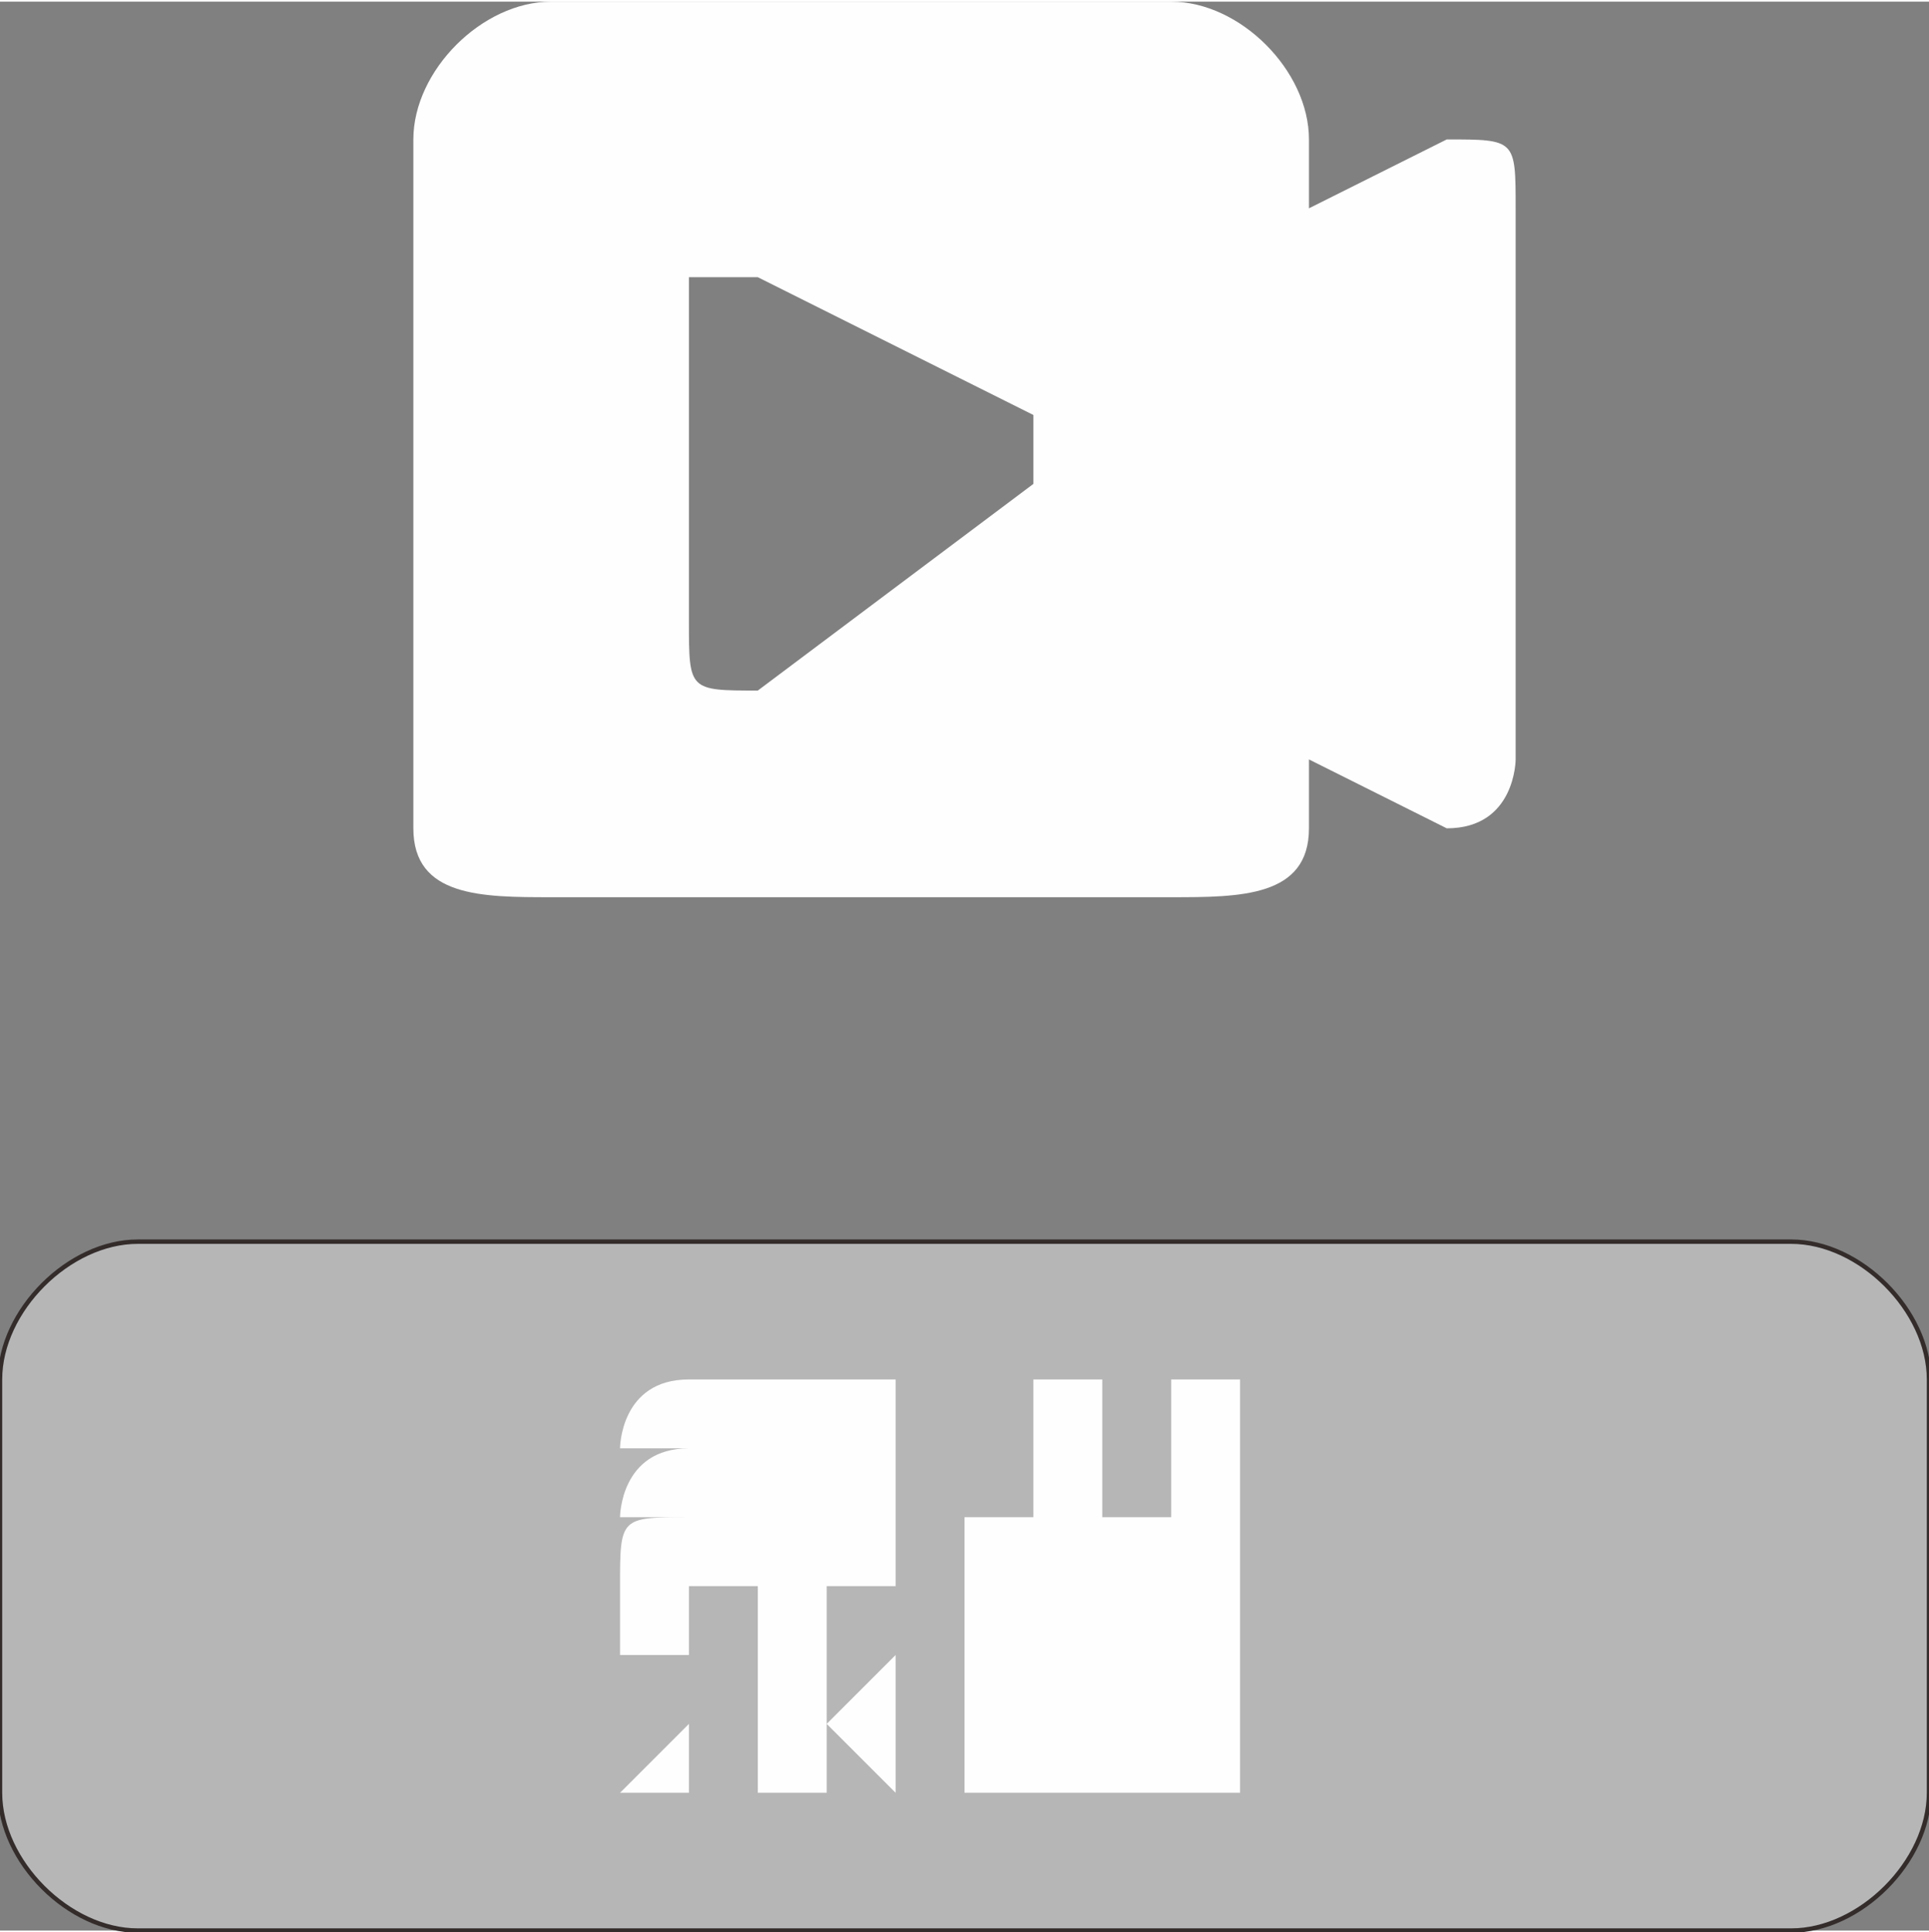 <?xml version="1.0" encoding="UTF-8"?>
<!DOCTYPE svg PUBLIC "-//W3C//DTD SVG 1.1//EN" "http://www.w3.org/Graphics/SVG/1.1/DTD/svg11.dtd">
<!-- Creator: CorelDRAW X8 -->
<svg xmlns="http://www.w3.org/2000/svg" xml:space="preserve" width="87.081mm" height="87.23mm" version="1.1" style="shape-rendering:geometricPrecision; text-rendering:geometricPrecision; image-rendering:optimizeQuality; fill-rule:evenodd; clip-rule:evenodd"
viewBox="0 0 28 28"
 xmlns:xlink="http://www.w3.org/1999/xlink">
 <rect x="0" y="0" width="28" height="28" fill="#808080" stroke="none"/>
 <defs>
  <style type="text/css">
   <![CDATA[
    .str0 {stroke:#332C2B;stroke-width:0.064}
    .fil2 {fill:#FEFEFE}
    .fil0 {fill:#B6B6B7}
    .fil1 {fill:#FEFEFE;fill-rule:nonzero}
   ]]>
  </style>
 </defs>
 <g id="图层_x0020_1">
  <path class="fil0 str0" d="M26 18l-24 0c-1,0 -2,1 -2,2l0 6c0,1 1,2 2,2l24 0c1,0 2,-1 2,-2l0 -6c0,-1 -1,-2 -2,-2z"/>
  <path class="fil1" d="M13 23c0,0 0,1 0,1 0,0 0,0 0,0l0 0c0,0 0,0 0,0 0,0 0,0 0,0l-1 0c0,0 0,0 0,0 0,0 0,0 0,0l0 0c0,0 0,0 0,0 0,0 0,0 0,0l1 0c0,0 0,0 0,-1 0,0 0,0 0,0l0 0c0,0 0,0 0,0 0,0 0,0 0,0l0 0c0,0 0,0 0,0 0,0 0,0 0,0l0 0zm-3 0c0,0 0,0 0,0 0,0 0,0 0,0l0 0c0,0 0,0 0,0 0,1 0,1 0,1l1 0c0,0 0,0 0,0 0,0 0,0 0,0l0 0c0,0 0,0 0,0 0,0 0,0 0,0l-1 0c0,0 0,0 0,0 0,0 0,0 0,0l0 0c0,0 0,0 -1,0 0,0 0,-1 0,-1l0 0c0,0 0,0 1,0 0,0 0,0 0,0l0 0zm0 3c0,0 0,0 0,0 0,0 0,0 0,0l0 0c0,0 0,0 0,0 -1,0 -1,0 -1,0l0 0c0,0 0,0 1,-1 0,0 0,0 0,0l0 0c0,0 0,0 0,0 0,0 0,0 0,0l0 0c0,0 0,0 0,-1 0,0 0,0 0,0l0 0c0,0 0,0 0,0 0,1 0,1 0,1l0 0c0,0 0,0 0,0 0,1 0,1 0,1l0 0zm3 -3c0,0 0,0 0,0 0,0 0,0 0,0l-1 0c0,0 0,0 0,0 0,0 0,0 0,0l0 2c0,0 0,0 0,0 0,1 0,1 0,1l-1 0c0,0 0,0 0,0 0,0 0,0 0,0l0 0c0,0 0,0 0,0 0,0 0,0 0,0l0 0c0,0 0,0 0,-1 0,0 0,0 0,0 0,0 0,0 0,0 0,0 0,0 0,0l0 -2c0,0 0,0 0,0 0,0 0,0 0,0l-1 0c0,0 0,0 0,0 -1,0 -1,0 -1,0l0 0c0,-1 0,-1 1,-1 0,0 0,0 0,0l2 0c1,0 1,0 1,0 0,0 0,0 0,0 0,0 0,0 0,0 0,0 0,0 -1,0l-2 0c0,0 0,0 0,0 -1,0 -1,0 -1,0l0 0c0,0 0,-1 1,-1 0,0 0,0 0,0l2 0c1,0 1,0 1,0 0,0 0,0 0,0 0,0 0,0 0,0 0,0 0,0 -1,0l-2 0c0,0 0,0 0,0 -1,0 -1,0 -1,0l0 0c0,0 0,-1 1,-1 0,0 0,0 0,0l3 0c0,0 0,0 0,0 0,0 0,1 0,1l0 1c0,0 0,0 0,0 0,0 0,0 0,0 0,0 0,0 0,0 0,0 0,0 0,1l0 0zm0 3c0,0 0,0 0,0 0,0 0,0 0,0l0 0c0,0 0,0 -1,-1 0,0 0,0 0,0l0 0c0,0 0,0 1,-1 0,0 0,0 0,0l0 0c0,0 0,0 0,0 0,1 0,1 0,1l0 0c0,0 0,0 0,0 0,0 0,0 0,0l0 0c0,0 0,0 0,0 0,1 0,1 0,1l0 0c0,0 0,0 0,0 0,0 0,0 0,0l0 0zm3 -5c0,0 0,0 0,0 0,0 0,0 0,0l1 0c0,0 0,0 0,0 0,0 0,0 0,0l0 0c0,0 0,0 0,0 0,0 0,0 0,0l-1 0c0,0 0,0 0,1 0,0 0,0 0,0l0 0c0,0 0,0 0,0 0,0 0,0 0,0l1 0c0,0 0,0 0,0 0,0 0,0 0,0l0 0c0,0 0,1 0,1 0,0 0,0 0,0l-1 0c0,0 0,0 0,0 0,0 0,0 0,0l0 0c0,0 0,0 0,0 0,0 0,0 0,0l1 0c0,0 0,0 0,0 0,0 0,0 0,0l0 2c0,0 0,0 0,0 0,0 0,0 0,0l0 1c0,0 -1,0 -1,0 0,0 0,0 0,0 0,0 0,0 0,0 0,0 0,0 0,0l0 -1c0,0 0,0 0,0 0,0 0,0 0,0 0,0 0,0 0,0 0,0 0,0 0,0l0 -1c0,0 0,0 0,0 0,0 0,0 0,0 0,0 0,0 0,0 0,0 0,0 0,0l0 2c0,0 0,0 0,0 0,0 0,0 0,0l0 0c-1,0 -1,0 -1,0 0,0 0,0 0,0l0 -2c0,0 0,0 0,0 0,0 0,0 0,0 0,0 0,0 0,0 0,0 0,0 0,0l0 2c0,0 0,0 0,0 0,0 0,0 0,0l0 0c0,0 0,0 -1,0 0,0 0,0 0,0l0 -3c0,0 0,0 0,0 1,0 1,0 1,0l0 0c0,0 0,0 0,0 0,0 0,0 0,0l0 0c0,0 0,0 0,0 0,0 0,0 0,0l0 0c0,0 0,0 -1,0 0,0 0,-1 0,-1l0 0c0,0 0,0 0,0 1,0 1,0 1,0l0 0c0,0 0,0 0,0 0,0 0,0 0,0l0 0c0,0 0,0 0,0 0,-1 0,-1 0,-1l0 0c0,0 0,0 0,0 0,0 0,0 0,0l0 0c0,0 -1,0 -1,0 0,0 0,0 0,0l0 0c0,0 0,0 0,0 1,0 1,0 1,0l0 0c0,0 0,0 0,0 0,0 0,0 0,0 0,0 0,0 0,0 0,0 0,0 0,0 0,0 0,0 0,0 0,0 0,0 0,0l0 0c0,0 0,0 0,-1 0,0 0,0 1,0l0 0c0,0 0,0 0,0 0,1 0,1 0,1l0 0zm2 4c0,0 0,0 0,1 0,0 0,0 0,0l0 0c0,0 0,0 0,0 0,0 0,0 0,0l-1 0c0,0 0,0 0,0 0,0 0,0 0,0l0 0c0,0 0,0 0,-1 0,0 0,0 0,0l1 0c0,0 0,0 0,0 0,0 0,0 0,0l0 -4c0,0 0,0 0,-1 0,0 0,0 0,0l0 0c0,0 0,0 0,0 0,1 0,1 0,1l0 4zm-1 0c0,0 0,0 0,0 0,0 0,0 0,0l0 -4c0,0 0,0 0,-1 0,0 0,0 0,0l0 0c0,0 1,0 1,0 0,1 0,1 0,1l0 4c0,0 0,0 0,0 0,0 -1,0 -1,0l0 0z"/>
  <path class="fil2" d="M19 3l2 -1c0,0 0,0 0,0 1,0 1,0 1,1 0,0 0,0 0,0l0 8c0,0 0,0 0,0 0,0 0,1 -1,1 0,0 0,0 0,0l-2 -1 0 1c0,0 0,0 0,0 0,1 -1,1 -2,1l-9 0c-1,0 -2,0 -2,-1l0 -10c0,-1 1,-2 2,-2l9 0c1,0 2,1 2,2 0,0 0,0 0,0l0 1zm-9 1l0 5c0,1 0,1 1,1 0,0 0,0 0,0l4 -3c0,0 0,0 0,0 0,0 0,-1 0,-1l-4 -2c0,0 0,0 0,0 -1,0 -1,0 -1,0l0 0z" p-id="4464"/>
 </g>
</svg>

